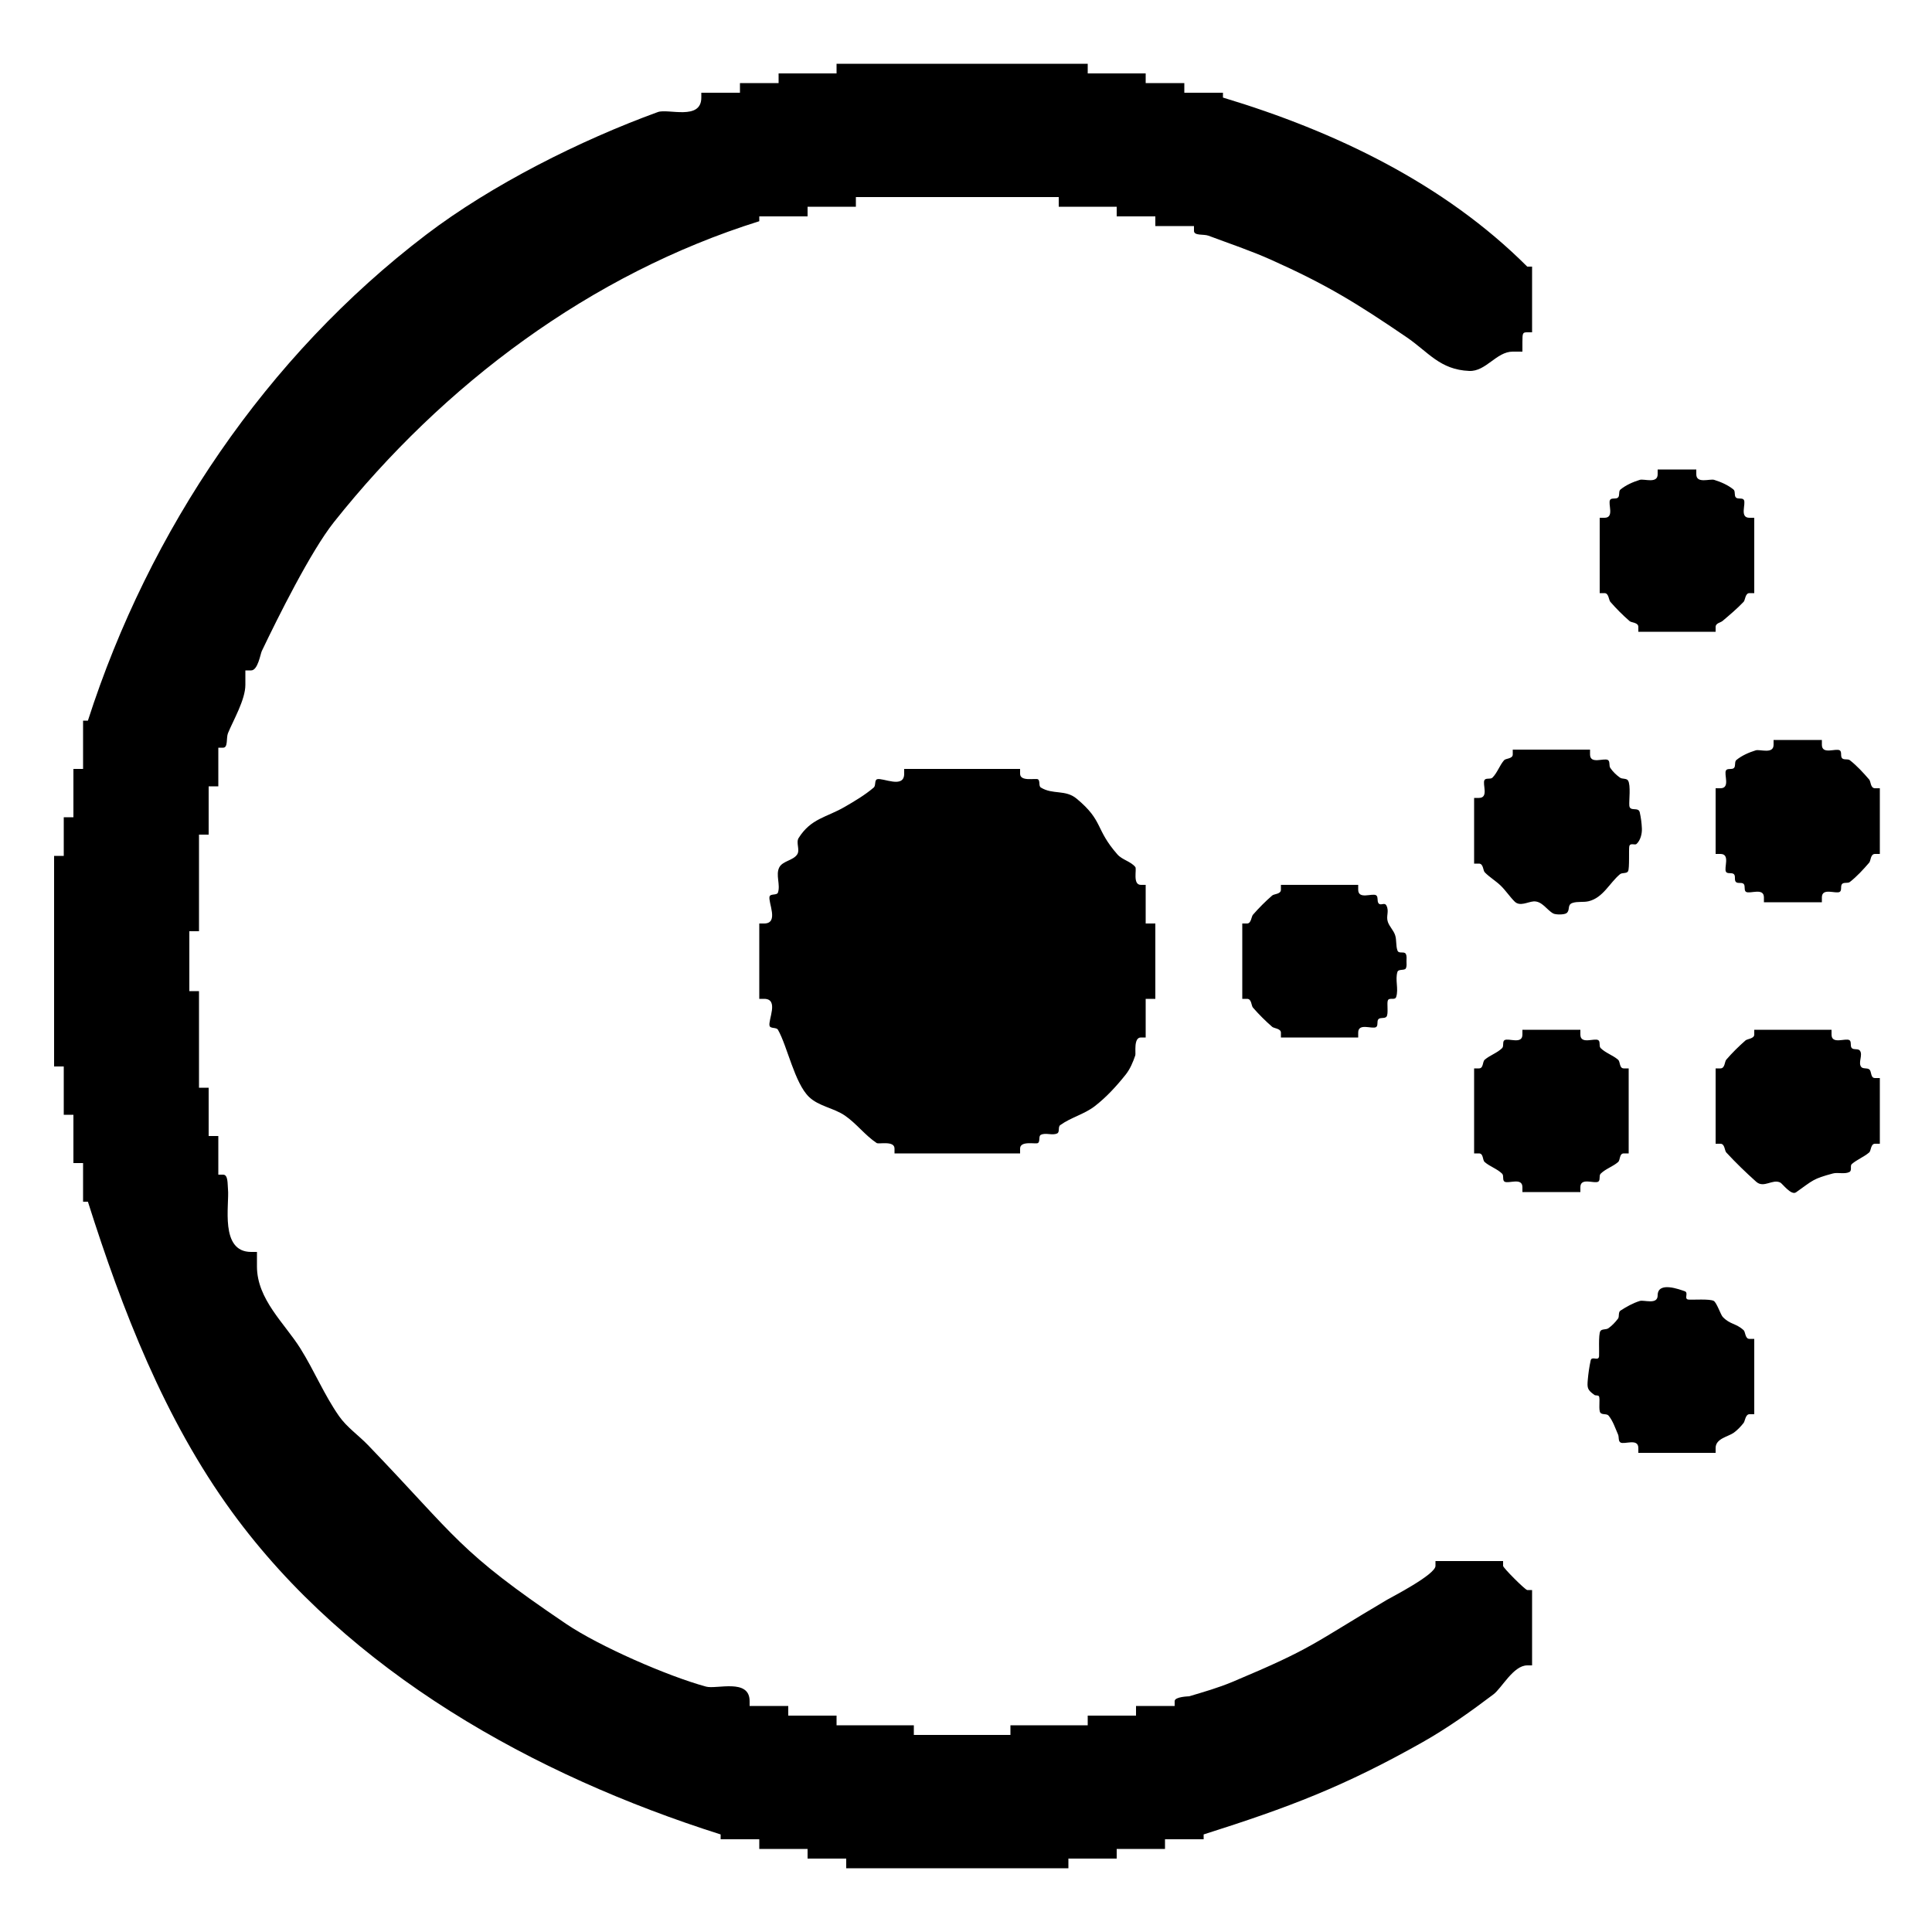 <svg width="100%" height="100%" viewBox="0 0 400 400" version="1.1" xmlns="http://www.w3.org/2000/svg" style="fill-rule:evenodd;clip-rule:evenodd;stroke-linejoin:round;stroke-miterlimit:2;">
<g>
<path d="M173.2,14.2L173.2,15.2L161.2,15.2L161.2,17.2L153.2,17.2L153.2,19.2L145.2,19.2L145.2,20.2C145.2,25.02 138.323,22.428 136.2,23.2C120.171,29.032 101.81,38.236 88.19,48.618C55.138,73.811 30.881,109.765 18.2,149.2L17.2,149.2L17.2,159.2L15.2,159.2L15.2,169.2L13.2,169.2L13.2,177.2L11.2,177.2L11.2,220.8L13.2,220.8L13.2,230.8L15.2,230.8L15.2,240.8L17.2,240.8L17.2,248.8L18.2,248.8C25.305,271.22 34.077,293.878 48.038,313.039C72.262,346.285 110.683,367.593 149.2,379.8L149.2,380.8L157.2,380.8L157.2,382.8L167.2,382.8L167.2,384.8L175.2,384.8L175.2,386.8L221.2,386.8L221.2,384.8L231.2,384.8L231.2,382.8L241.2,382.8L241.2,380.8L249.2,380.8L249.2,379.8C266.926,374.182 278.351,369.842 294.58,360.671C299.699,357.778 304.508,354.344 309.2,350.8C310.944,349.483 313.328,344.8 316.2,344.8L317.2,344.8L317.2,329.2L316.2,329.2C315.795,329.2 311.2,324.605 311.2,324.2L311.2,323.2L297.2,323.2L297.2,324.2C297.2,326.009 288.096,330.671 287.2,331.2C271.526,340.454 272.035,341.131 255.2,348.2C252.284,349.424 249.231,350.3 246.2,351.2C246.152,351.214 243.2,351.269 243.2,352.2L243.2,353.2L235.2,353.2L235.2,355.2L225.2,355.2L225.2,357.2L209.2,357.2L209.2,359.2L189.2,359.2L189.2,357.2L173.2,357.2L173.2,355.2L163.2,355.2L163.2,353.2L155.2,353.2L155.2,352.2C155.2,347.428 148.346,349.785 146.2,349.2C138.217,347.026 124.075,340.847 117.2,336.2C94.734,321.013 94.856,318.609 76.2,299.2C74.24,297.161 71.822,295.517 70.2,293.2C67.118,288.797 65.054,283.754 62.2,279.2C58.916,273.96 53.2,269.01 53.2,262.2L53.2,259.2L52,259.2C45.44,259.2 47.522,249.403 47.2,246.2C47.095,245.151 47.254,243.2 46.2,243.2L45.2,243.2L45.2,235.2L43.2,235.2L43.2,225.2L41.2,225.2L41.2,205.2L39.2,205.2L39.2,192.8L41.2,192.8L41.2,172.8L43.2,172.8L43.2,162.8L45.2,162.8L45.2,154.8L46.2,154.8C47.254,154.8 46.801,152.776 47.2,151.8C48.299,149.113 50.8,144.883 50.8,141.8L50.8,138.8L52,138.8C53.392,138.8 53.911,135.406 54.2,134.8C57.478,127.934 64.35,114.119 69.138,108.097C91.785,79.613 122.253,56.735 157.2,45.8L157.2,44.8L167.2,44.8L167.2,42.8L177.2,42.8L177.2,40.8L219.2,40.8L219.2,42.8L231.2,42.8L231.2,44.8L239.2,44.8L239.2,46.8L247.2,46.8L247.2,47.8C247.2,48.854 249.213,48.43 250.2,48.8C254.547,50.43 258.963,51.902 263.2,53.8C274.656,58.931 280.843,62.745 291.2,69.8C295.762,72.907 298.102,76.545 304.2,76.8C307.657,76.944 309.807,72.8 313.2,72.8L315.2,72.8L315.2,70.8C315.2,68.933 315.267,68.8 316.2,68.8L317.2,68.8L317.2,55.2L316.2,55.2C299.022,38.022 276.398,27.184 253.2,20.2L253.2,19.2L245.2,19.2L245.2,17.2L237.2,17.2L237.2,15.2L225.2,15.2L225.2,13.2L173.2,13.2L173.2,14.2M343.2,98.2C343.2,100.207 340.374,99.078 339.5,99.35C338.077,99.794 336.658,100.411 335.5,101.35C335.054,101.712 335.406,102.594 335,103C334.594,103.406 333.643,103.006 333.35,103.5C332.863,104.32 334.303,107.2 332.2,107.2L331.2,107.2L331.2,122.8L332.2,122.8C333.08,122.8 333.077,124.229 333.4,124.6C334.639,126.022 335.975,127.365 337.4,128.6C337.8,128.947 339.2,128.852 339.2,129.8L339.2,130.8L355.2,130.8L355.2,129.8C355.2,129.014 356.228,128.906 356.62,128.575C358.127,127.304 359.639,126.027 361,124.6C361.342,124.241 361.319,122.8 362.2,122.8L363.2,122.8L363.2,107.2L362.2,107.2C360.097,107.2 361.537,104.32 361.05,103.5C360.757,103.006 359.806,103.406 359.4,103C358.994,102.594 359.346,101.712 358.9,101.35C357.742,100.411 356.323,99.794 354.9,99.35C354.026,99.078 351.2,100.207 351.2,98.2L351.2,97.2L343.2,97.2L343.2,98.2M367.2,154.2C367.2,156.207 364.374,155.078 363.5,155.35C362.077,155.794 360.658,156.411 359.5,157.35C359.054,157.712 359.406,158.594 359,159C358.594,159.406 357.643,159.006 357.35,159.5C356.863,160.32 358.303,163.2 356.2,163.2L355.2,163.2L355.2,176.8L356.2,176.8C358.303,176.8 356.863,179.68 357.35,180.5C357.644,180.994 358.599,180.589 359,181C359.384,181.393 359.011,182.211 359.4,182.6C359.789,182.989 360.607,182.616 361,183C361.411,183.401 361.006,184.356 361.5,184.65C362.32,185.137 365.2,183.697 365.2,185.8L365.2,186.8L377.2,186.8L377.2,185.8C377.2,183.697 380.08,185.137 380.9,184.65C381.394,184.356 380.989,183.401 381.4,183C381.793,182.616 382.568,182.94 383,182.6C384.483,181.435 385.766,180.026 387,178.6C387.35,178.196 387.243,176.8 388.2,176.8L389.2,176.8L389.2,163.2L388.2,163.2C387.243,163.2 387.35,161.804 387,161.4C385.766,159.974 384.483,158.565 383,157.4C382.568,157.06 381.793,157.384 381.4,157C380.989,156.599 381.394,155.644 380.9,155.35C380.08,154.863 377.2,156.303 377.2,154.2L377.2,153.2L367.2,153.2L367.2,154.2M313.2,156.2C313.2,157.13 311.749,156.993 311.4,157.4C310.462,158.495 310.014,159.974 309,161C308.596,161.409 307.643,161.006 307.35,161.5C306.863,162.32 308.303,165.2 306.2,165.2L305.2,165.2L305.2,178.8L306.2,178.8C307.134,178.8 307.033,180.222 307.4,180.6C308.412,181.643 309.704,182.383 310.743,183.4C311.777,184.412 312.572,185.649 313.6,186.667C314.687,187.743 316.339,186.706 317.504,186.629C319.275,186.512 320.251,188.41 321.587,189.13C322.082,189.397 323.866,189.417 324.342,189.049C325.154,188.421 324.387,187.322 325.6,186.933C326.653,186.596 327.824,186.849 328.9,186.593C331.903,185.877 333.234,182.801 335.4,181C335.854,180.622 336.767,180.908 337.067,180.4C337.413,179.813 337.19,175.78 337.333,175.2C337.522,174.437 338.493,175.038 338.825,174.734C339.652,173.977 339.979,172.61 339.935,171.549C339.888,170.419 339.743,169.289 339.495,168.185C339.225,166.977 337.452,168.123 337.333,166.8C337.243,165.803 337.673,162.57 337.067,161.6C336.754,161.099 335.882,161.342 335.4,161C334.631,160.455 333.933,159.778 333.4,159C333.075,158.526 333.394,157.643 332.9,157.35C332.082,156.865 329.2,158.304 329.2,156.2L329.2,155.2L313.2,155.2L313.2,156.2M187.2,160.2C187.2,163.367 182.767,160.967 181.6,161.333C181.011,161.519 181.37,162.649 180.9,163.05C179.072,164.61 176.979,165.843 174.9,167.05C171.086,169.265 167.911,169.429 165.35,173.5C164.744,174.463 165.676,175.95 165.05,176.9C164.208,178.179 162.023,178.233 161.333,179.6C160.552,181.15 161.616,183.153 161.067,184.8C160.865,185.404 159.522,184.992 159.333,185.6C158.971,186.767 161.366,191.2 158.2,191.2L157.2,191.2L157.2,206.8L158.2,206.8C161.366,206.8 158.971,211.233 159.333,212.4C159.522,213.008 160.75,212.648 161.067,213.2C163.001,216.573 164.508,224.229 167.501,227.112C169.502,229.04 172.604,229.386 174.9,230.95C177.302,232.587 179.082,235.037 181.5,236.65C181.939,236.943 185.2,236.093 185.2,237.8L185.2,238.8L211.2,238.8L211.2,237.8C211.2,236.093 214.461,236.943 214.9,236.65C215.4,236.316 214.962,235.219 215.5,234.95C216.518,234.441 217.882,235.159 218.9,234.65C219.438,234.381 219.013,233.303 219.5,232.95C221.696,231.357 224.489,230.696 226.638,229.039C229.055,227.175 231.145,224.886 233.05,222.5C233.98,221.335 234.569,219.911 235.05,218.5C235.199,218.063 234.644,214.8 236.2,214.8L237.2,214.8L237.2,206.8L239.2,206.8L239.2,191.2L237.2,191.2L237.2,183.2L236.2,183.2C234.438,183.2 235.405,179.937 235.05,179.5C234.1,178.33 232.345,178.033 231.35,176.9C226.663,171.561 228.517,170.009 222.9,165.35C220.571,163.418 217.956,164.573 215.5,163.05C214.989,162.733 215.4,161.684 214.9,161.35C214.461,161.057 211.2,161.907 211.2,160.2L211.2,159.2L187.2,159.2L187.2,160.2M265.2,184.2C265.2,185.153 263.803,185.051 263.4,185.4C261.974,186.634 260.64,187.98 259.4,189.4C259.084,189.761 259.058,191.2 258.2,191.2L257.2,191.2L257.2,206.8L258.2,206.8C259.153,206.8 259.051,208.197 259.4,208.6C260.634,210.026 261.98,211.36 263.4,212.6C263.761,212.916 265.2,212.942 265.2,213.8L265.2,214.8L281.2,214.8L281.2,213.8C281.2,211.697 284.08,213.137 284.9,212.65C285.394,212.357 284.994,211.406 285.4,211C285.806,210.594 286.676,210.937 287.05,210.5C287.519,209.951 287.081,207.666 287.35,207.1C287.659,206.451 288.813,207.183 289.067,206.4C289.602,204.749 288.802,202.852 289.333,201.2C289.528,200.594 290.787,200.968 291.045,200.52C291.298,200.078 291.2,199.509 291.2,199C291.2,198.491 291.298,197.922 291.045,197.48C290.709,196.896 289.606,197.542 289.333,196.8C288.961,195.786 289.185,194.621 288.841,193.597C288.514,192.623 287.696,191.867 287.35,190.9C286.909,189.666 287.671,188.719 287.05,187.5C286.646,186.706 285.856,187.623 285.4,187C285.061,186.536 285.394,185.643 284.9,185.35C284.082,184.865 281.2,186.304 281.2,184.2L281.2,183.2L265.2,183.2L265.2,184.2M315.2,214.2C315.2,216.303 312.32,214.863 311.5,215.35C311.006,215.643 311.409,216.596 311,217C309.974,218.014 308.493,218.459 307.4,219.4C306.891,219.839 307.18,221.2 306.2,221.2L305.2,221.2L305.2,238.8L306.2,238.8C307.18,238.8 306.891,240.161 307.4,240.6C308.493,241.541 309.974,241.986 311,243C311.409,243.404 311.006,244.357 311.5,244.65C312.32,245.137 315.2,243.697 315.2,245.8L315.2,246.8L327.2,246.8L327.2,245.8C327.2,243.697 330.08,245.137 330.9,244.65C331.394,244.357 330.991,243.404 331.4,243C332.426,241.986 333.907,241.541 335,240.6C335.509,240.161 335.22,238.8 336.2,238.8L337.2,238.8L337.2,221.2L336.2,221.2C335.22,221.2 335.509,219.839 335,219.4C333.907,218.459 332.426,218.014 331.4,217C330.991,216.596 331.394,215.643 330.9,215.35C330.08,214.863 327.2,216.303 327.2,214.2L327.2,213.2L315.2,213.2L315.2,214.2M363.2,214.2C363.2,215.058 361.761,215.084 361.4,215.4C359.98,216.64 358.634,217.974 357.4,219.4C357.051,219.803 357.153,221.2 356.2,221.2L355.2,221.2L355.2,236.8L356.2,236.8C357.116,236.8 357.05,238.222 357.4,238.6C359.365,240.721 361.444,242.74 363.6,244.667C365.191,246.088 366.984,244.007 368.612,244.846C369.014,245.053 370.856,247.556 371.84,246.861C375.431,244.327 375.3,244.079 379.5,242.95C380.479,242.687 381.942,243.148 382.9,242.65C383.496,242.34 382.977,241.362 383.4,241C384.495,240.061 385.904,239.537 387,238.6C387.399,238.259 387.29,236.8 388.2,236.8L389.2,236.8L389.2,223.2L388.2,223.2C387.209,223.2 387.559,221.817 387,221.4C386.539,221.057 385.714,221.345 385.35,220.9C384.63,220.019 385.77,218.381 385.05,217.5C384.686,217.055 383.806,217.406 383.4,217C382.994,216.594 383.394,215.643 382.9,215.35C382.08,214.863 379.2,216.303 379.2,214.2L379.2,213.2L363.2,213.2L363.2,214.2M343.2,268.2C343.2,270.207 340.374,269.078 339.5,269.35C338.077,269.794 336.751,270.54 335.5,271.35C334.995,271.677 335.297,272.61 335,273C334.428,273.75 333.769,274.455 333,275C332.518,275.342 331.639,275.095 331.333,275.6C330.903,276.31 331.133,280.071 331.067,280.8C330.964,281.924 329.55,280.642 329.327,281.68C329.046,282.985 328.852,284.312 328.736,285.642C328.583,287.382 328.654,287.751 330.099,288.801C330.368,288.996 330.897,288.805 331.05,289.1C331.337,289.654 330.901,291.96 331.35,292.5C331.735,292.962 332.671,292.633 333.05,293.1C333.965,294.229 334.413,295.67 335,297C335.232,297.526 335.005,298.357 335.5,298.65C336.317,299.133 339.2,297.695 339.2,299.8L339.2,300.8L355.2,300.8L355.2,299.8C355.2,297.801 357.825,297.461 358.98,296.617C359.748,296.055 360.409,295.346 361,294.6C361.285,294.241 361.376,292.8 362.2,292.8L363.2,292.8L363.2,277.2L362.2,277.2C361.288,277.2 361.387,275.75 361,275.4C359.34,273.896 358.244,274.291 356.672,272.648C356.255,272.211 355.418,269.657 354.8,269.333C353.941,268.883 350.478,269.141 349.6,269.067C348.537,268.977 349.696,267.635 348.8,267.333C347.768,266.985 343.2,265.211 343.2,268.2"/>
</g>
</svg>
